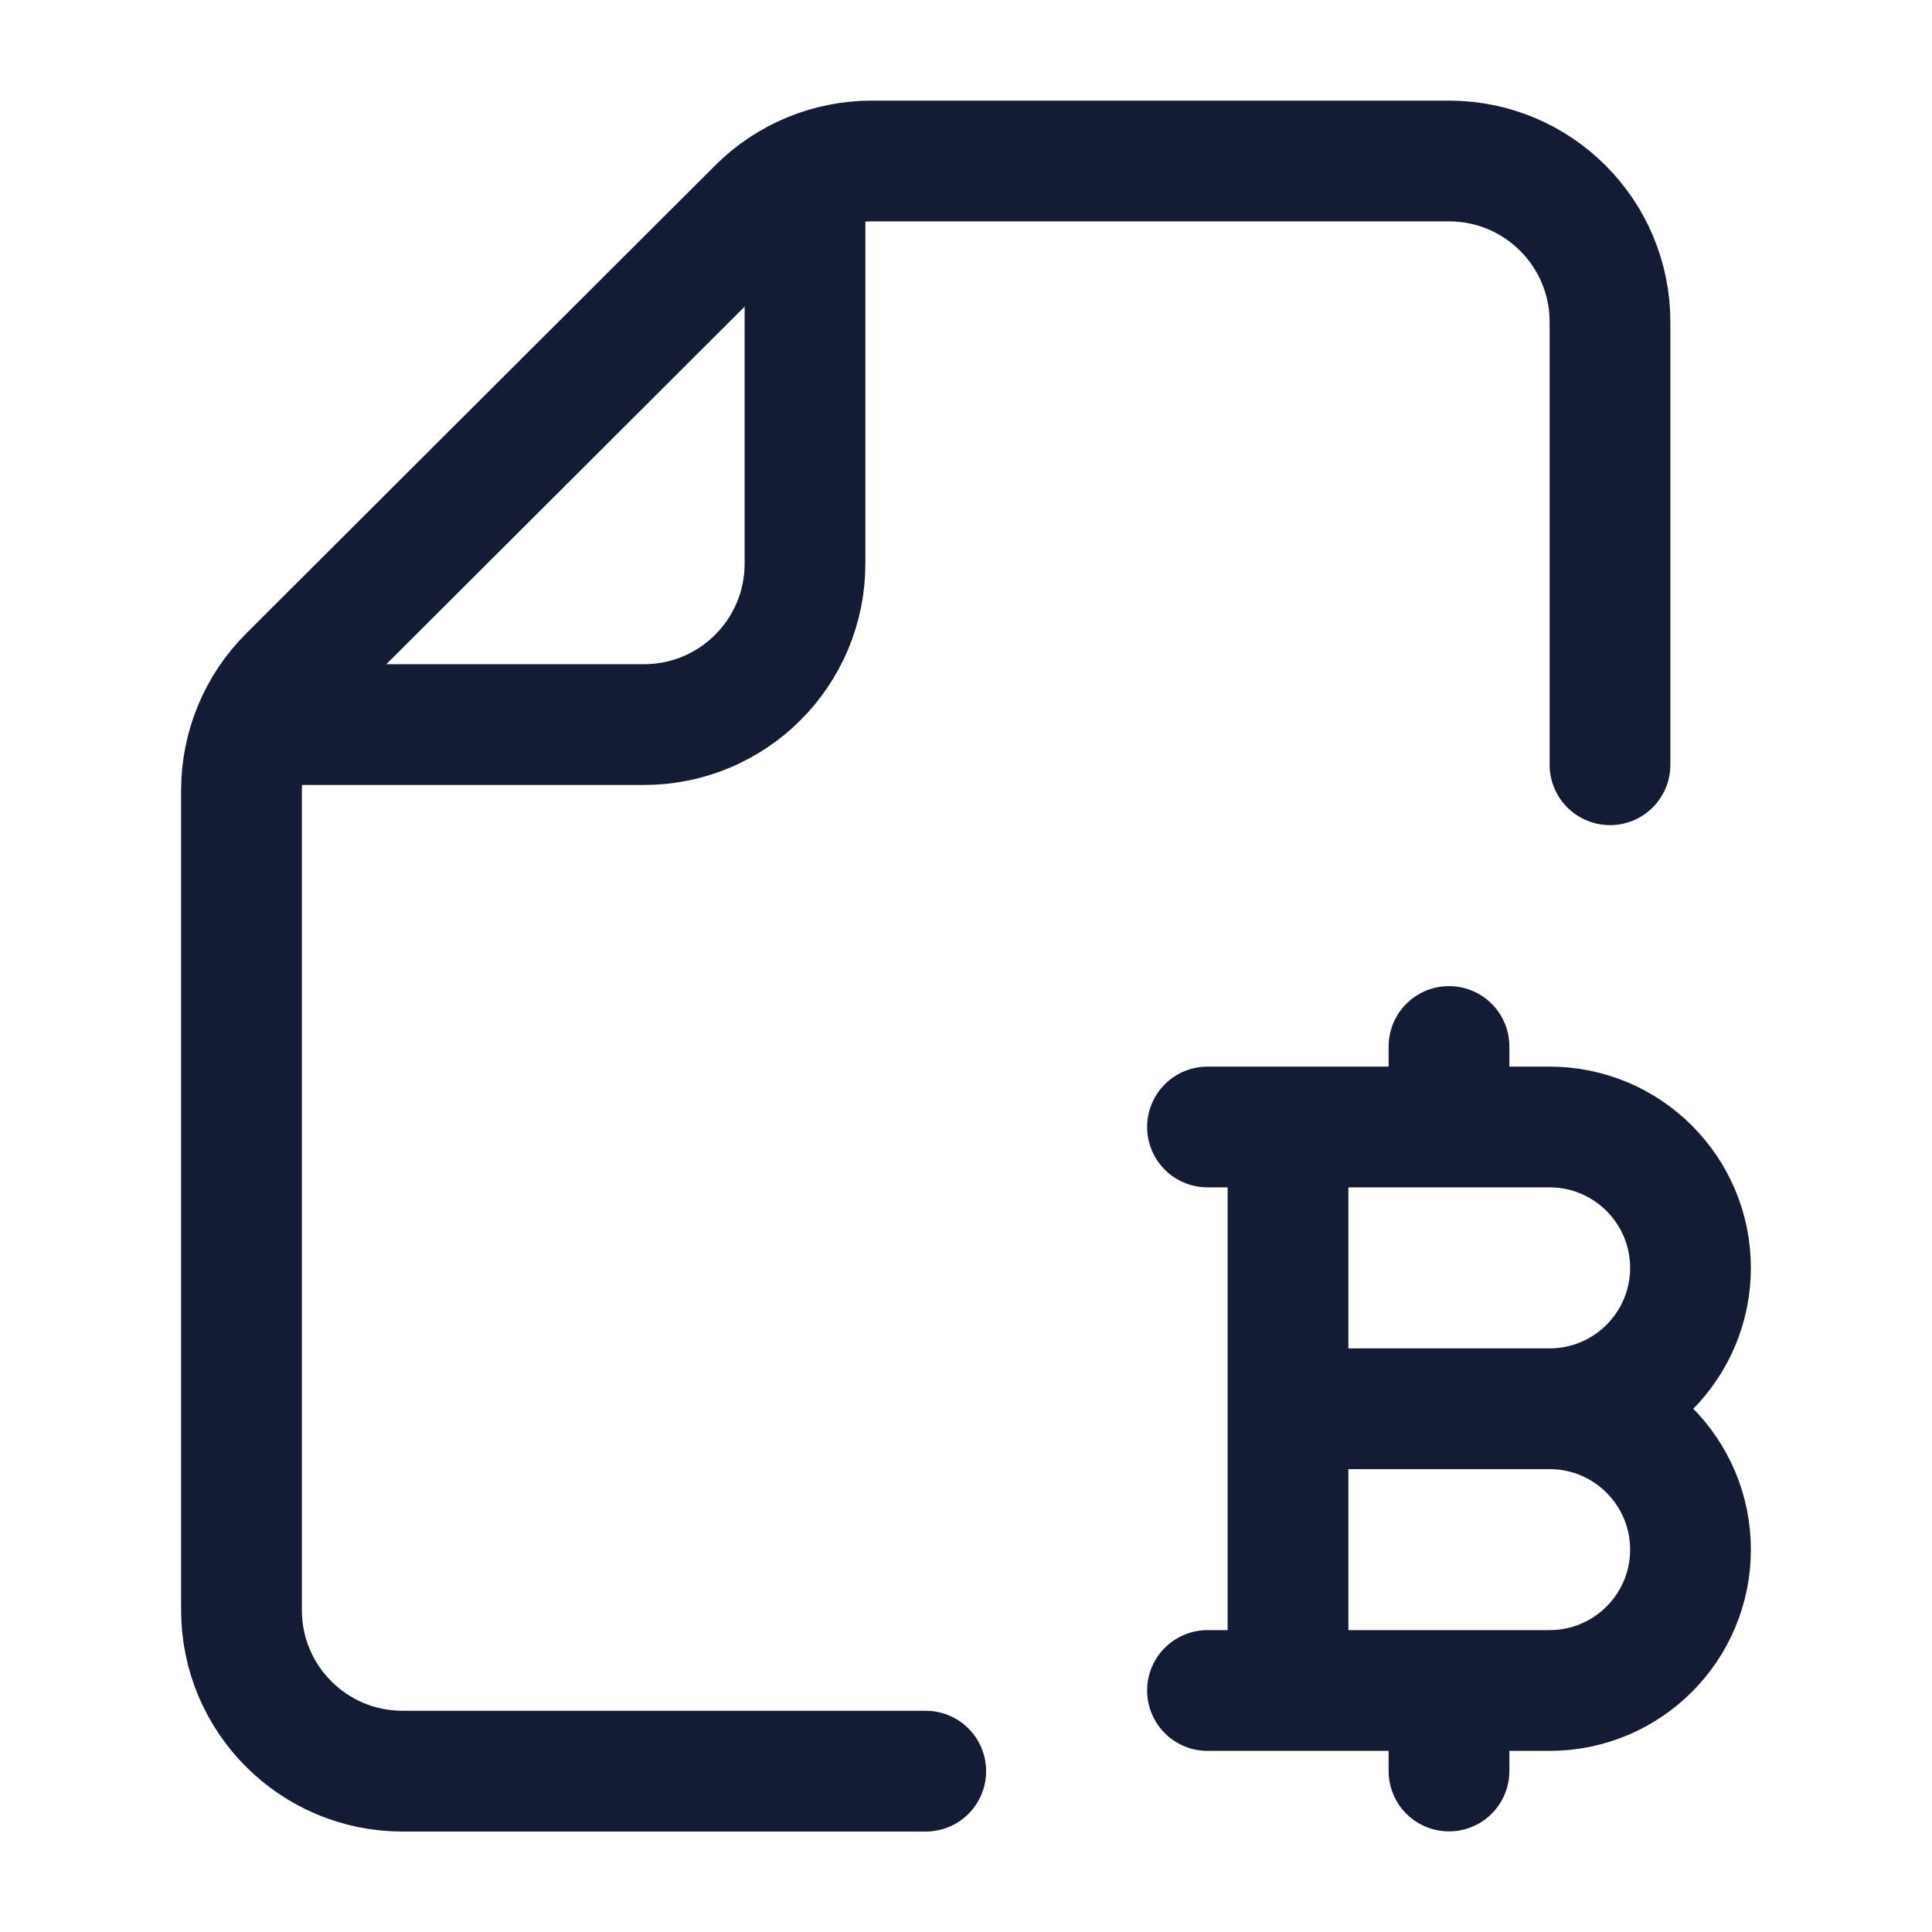 <svg width="24" height="24" viewBox="0 0 24 24" fill="none" xmlns="http://www.w3.org/2000/svg">
<path d="M11.5 22.002H5C3.895 22.002 3 21.106 3 20.002V9.817C3 9.286 3.211 8.776 3.587 8.401L9.416 2.584C9.791 2.21 10.299 2 10.829 2H18C19.105 2 20 2.895 20 4V9.5" stroke="#141B34" stroke-width="1.5" stroke-linecap="round" stroke-linejoin="round"/>
<path d="M3 9.001H8C9.105 9.001 10 8.106 10 7.001V2.001" stroke="#141B34" stroke-width="1.5" stroke-linejoin="round"/>
<path d="M15 14H16M19.25 17.5H16M19.25 17.5C20.216 17.5 21 16.716 21 15.75C21 14.784 20.216 14 19.25 14H18M19.25 17.5C20.216 17.5 21 18.284 21 19.25C21 20.216 20.216 21 19.25 21H18M16 17.5V14M16 17.5V21M15 21H16M16 14H18M16 21H18M18 14V13M18 21V22" stroke="#141B34" stroke-width="1.5" stroke-linecap="round" stroke-linejoin="round"/>
</svg>
